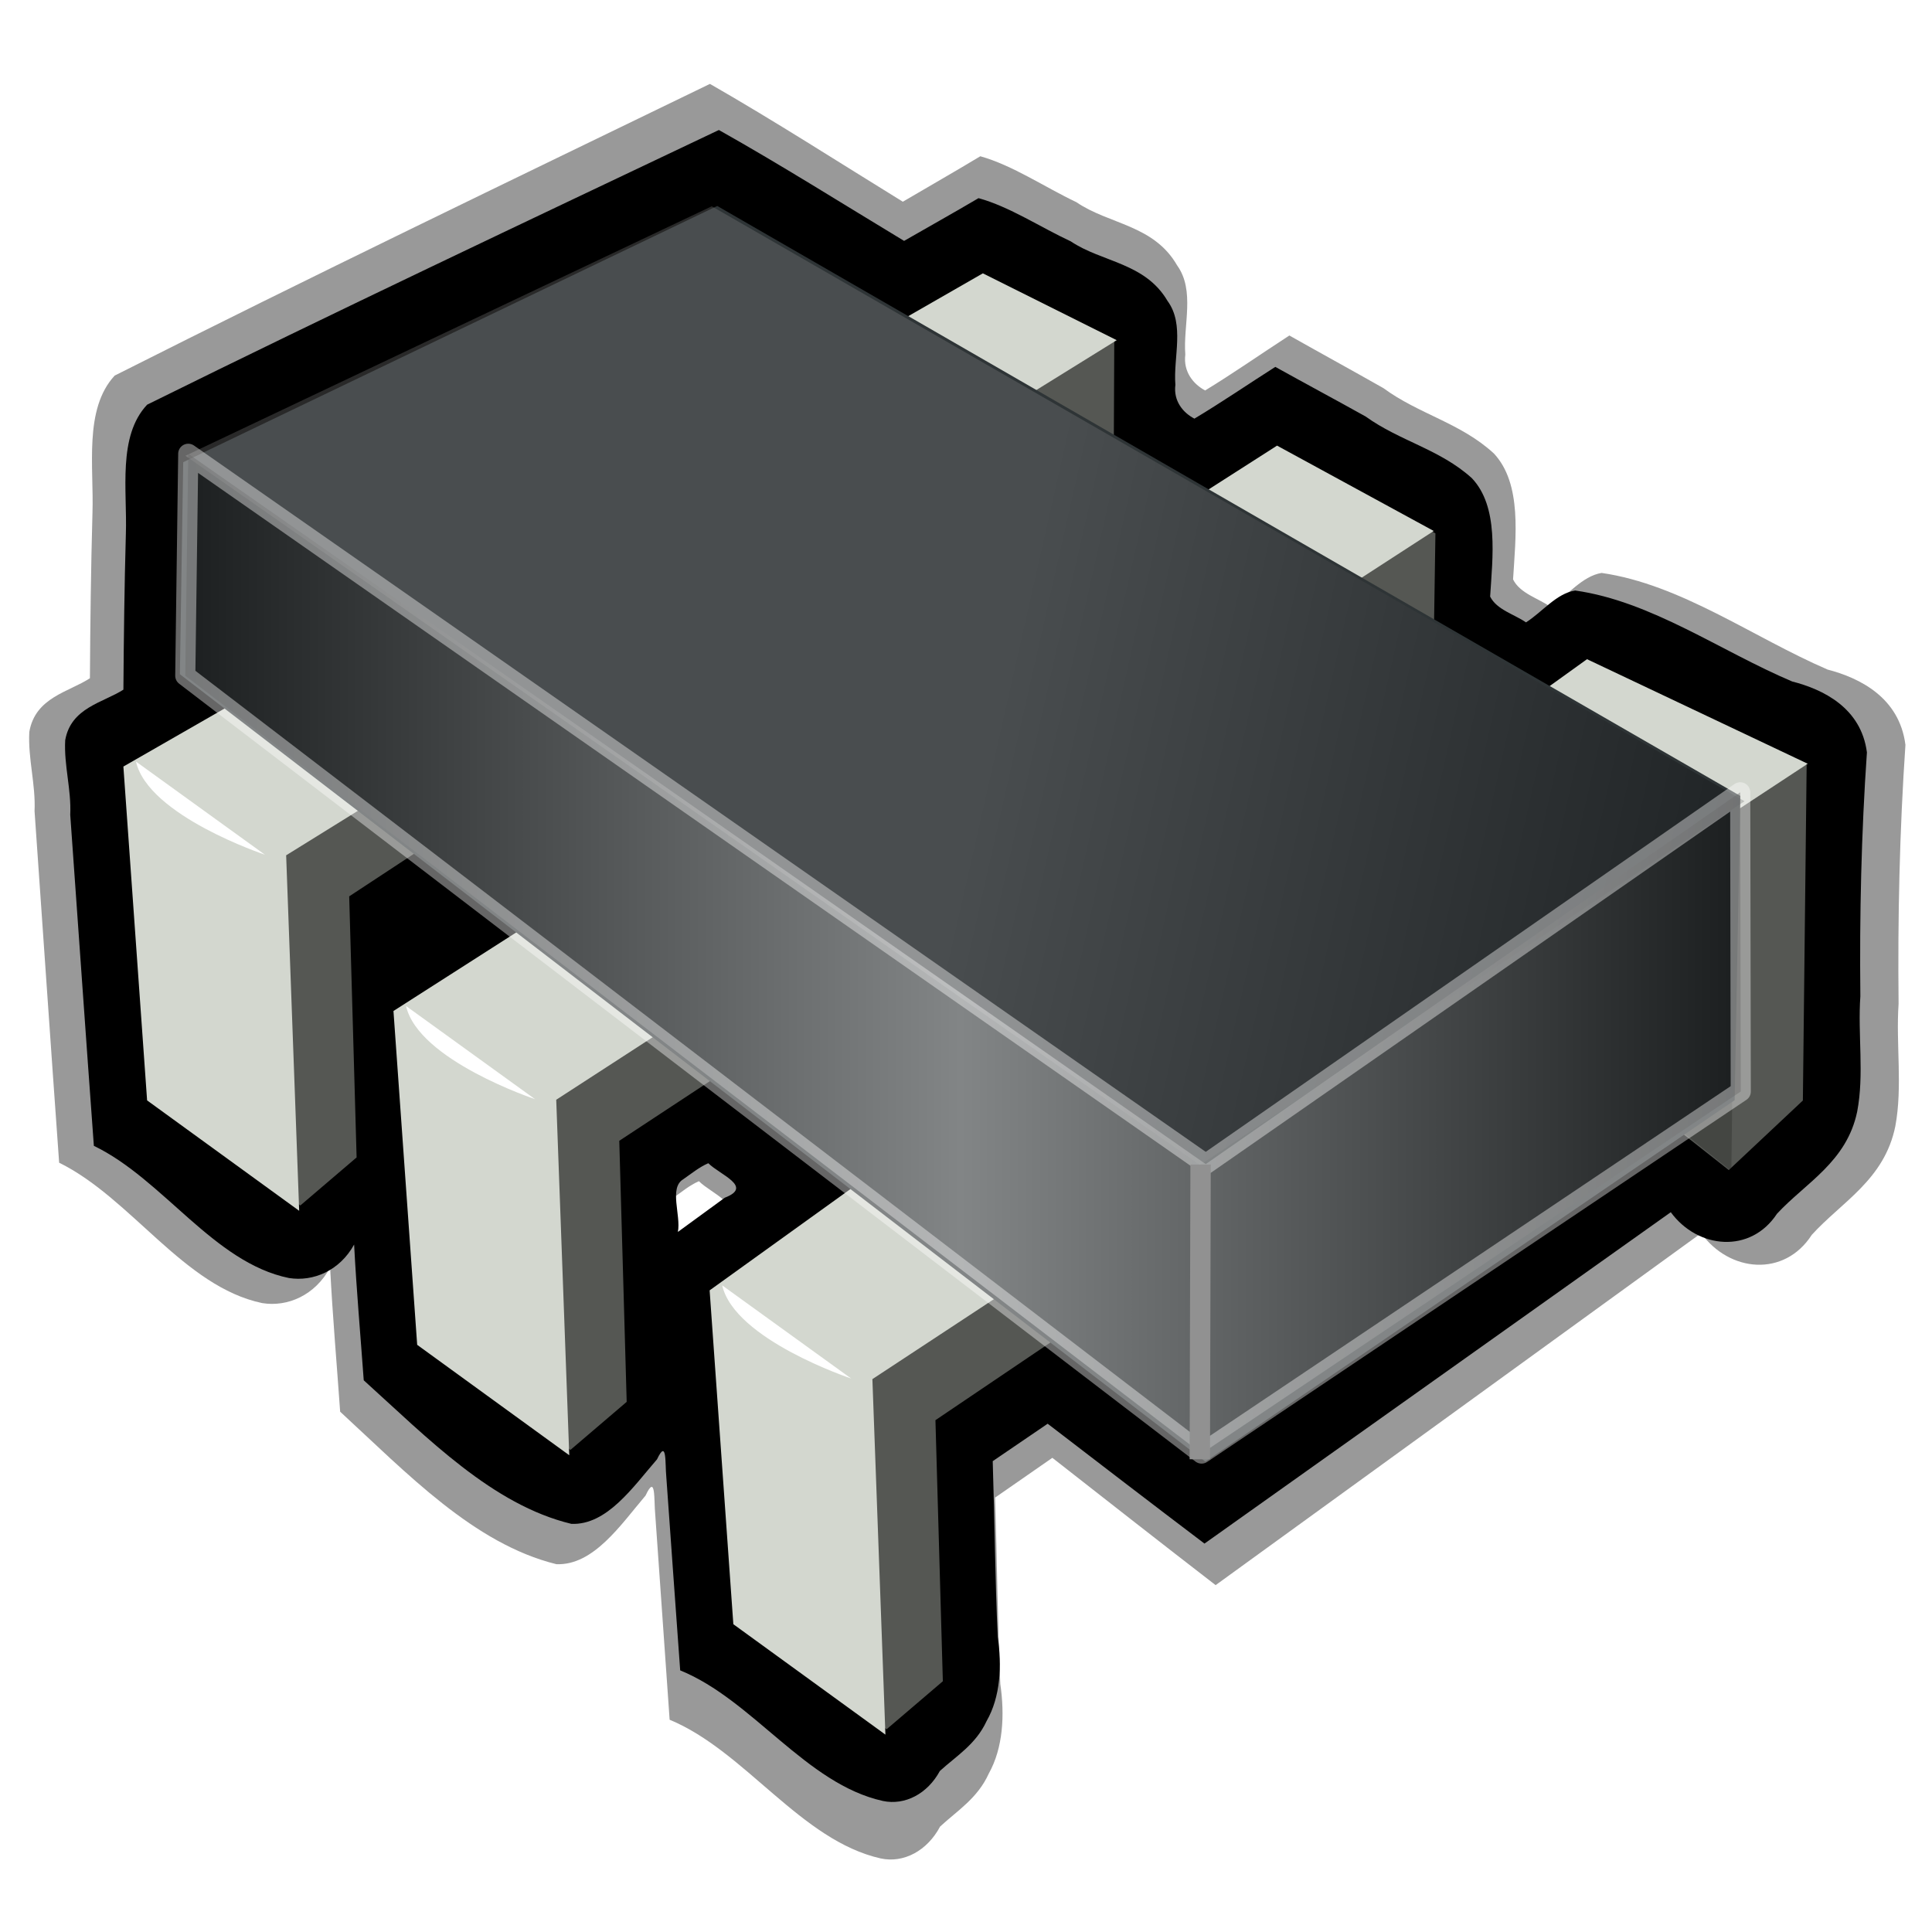 <?xml version="1.0" encoding="UTF-8" standalone="no"?>
<!-- Created with Inkscape (http://www.inkscape.org/) -->
<svg
   xmlns:dc="http://purl.org/dc/elements/1.1/"
   xmlns:cc="http://creativecommons.org/ns#"
   xmlns:rdf="http://www.w3.org/1999/02/22-rdf-syntax-ns#"
   xmlns:svg="http://www.w3.org/2000/svg"
   xmlns="http://www.w3.org/2000/svg"
   xmlns:xlink="http://www.w3.org/1999/xlink"
   xmlns:sodipodi="http://sodipodi.sourceforge.net/DTD/sodipodi-0.dtd"
   xmlns:inkscape="http://www.inkscape.org/namespaces/inkscape"
   height="48"
   id="svg2213"
   inkscape:version="0.46"
   sodipodi:docbase="/home/users/mimooh"
   sodipodi:docname="memory.svg"
   sodipodi:version="0.32"
   version="1.0"
   width="48"
   inkscape:output_extension="org.inkscape.output.svg.inkscape">
  <defs
     id="defs2215">
    <linearGradient
       id="linearGradient3260">
      <stop
         id="stop3324"
         offset="0"
         style="stop-color:#000000;stop-opacity:1;" />
      <stop
         style="stop-color:#ffffff;stop-opacity:1;"
         offset="0.5"
         id="stop3611" />
      <stop
         style="stop-color:#000000;stop-opacity:1;"
         offset="1"
         id="stop3264" />
    </linearGradient>
    <inkscape:perspective
       sodipodi:type="inkscape:persp3d"
       inkscape:vp_x="0 : 212.52174 : 1"
       inkscape:vp_y="0 : 1000 : 0"
       inkscape:vp_z="579.06921 : 212.52174 : 1"
       inkscape:persp3d-origin="289.53461 : 141.68116 : 1"
       id="perspective42" />
    <linearGradient
       id="linearGradient7966">
      <stop
         style="stop-color:#8a8a8a;stop-opacity:1;"
         offset="0"
         id="stop3605" />
      <stop
         id="stop7970"
         offset="1"
         style="stop-color:#000000;stop-opacity:1;" />
    </linearGradient>
    <filter
       inkscape:collect="always"
       id="filter3459">
      <feGaussianBlur
         inkscape:collect="always"
         stdDeviation="0.868"
         id="feGaussianBlur3461" />
    </filter>
    <linearGradient
       inkscape:collect="always"
       xlink:href="#linearGradient3260"
       id="linearGradient3561"
       gradientUnits="userSpaceOnUse"
       gradientTransform="matrix(1.122,0,0,1.475,-12.525,-184.723)"
       x1="86.324"
       y1="388.138"
       x2="120.694"
       y2="388.138" />
    <linearGradient
       inkscape:collect="always"
       xlink:href="#linearGradient7966"
       id="linearGradient3564"
       gradientUnits="userSpaceOnUse"
       gradientTransform="matrix(3.214921e-3,-2.2157273e-5,1.8235172e-5,3.9064001e-3,150.451,374.152)"
       x1="-14463.088"
       y1="2078.543"
       x2="-8880.219"
       y2="3645.76" />
  </defs>
  <sodipodi:namedview
     bordercolor="#666666"
     borderopacity="1.0"
     id="base"
     inkscape:current-layer="layer1"
     inkscape:cx="55.20962"
     inkscape:cy="16.876177"
     inkscape:document-units="px"
     inkscape:pageopacity="0.0"
     inkscape:pageshadow="2"
     inkscape:window-height="742"
     inkscape:window-width="1014"
     inkscape:window-x="5"
     inkscape:window-y="428"
     inkscape:zoom="7.4879903"
     pagecolor="#ffffff"
     showgrid="true">
    <inkscape:grid
       type="xygrid"
       id="grid3268"
       visible="true"
       enabled="true" />
  </sodipodi:namedview>
  <g
     id="layer1"
     inkscape:groupmode="layer"
     inkscape:label="Warstwa 1"
     transform="translate(-79.75,-363.554)">
    <g
       id="g3426"
       transform="matrix(0.93,0,0,1.199,40.333,-52.486)"
       style="fill:#999999;filter:url(#filter3459)">
      <path
         style="fill:#999999;fill-opacity:1;fill-rule:nonzero;stroke:none;stroke-width:8;stroke-linecap:butt;stroke-linejoin:miter;marker:none;marker-start:none;marker-mid:none;marker-end:none;stroke-miterlimit:4;stroke-dasharray:none;stroke-dashoffset:0;stroke-opacity:1;visibility:visible;display:inline;overflow:visible"
         id="path3358"
         d="M 61.29,348.75 C 56.003,350.738 50.705,352.715 45.447,354.772 C 44.618,355.468 44.895,356.667 44.854,357.62 C 44.813,358.758 44.795,359.92 44.786,361.043 C 44.225,361.329 43.327,361.436 43.167,362.155 C 43.128,362.708 43.34,363.242 43.307,363.797 C 43.526,366.226 43.739,368.654 43.964,371.082 C 45.891,371.817 47.294,373.651 49.389,373.991 C 50.069,374.076 50.803,373.829 51.203,373.254 C 51.268,374.251 51.381,375.246 51.471,376.241 C 53.253,377.514 55.048,378.982 57.248,379.401 C 58.238,379.431 58.962,378.59 59.63,377.979 C 59.91,377.511 59.85,378.073 59.888,378.365 C 60.016,379.785 60.143,381.205 60.273,382.624 C 62.295,383.274 63.775,385.127 65.916,385.499 C 66.525,385.599 67.153,385.342 67.498,384.838 C 67.958,384.507 68.498,384.254 68.798,383.741 C 69.186,383.203 69.226,382.517 69.107,381.886 C 69.033,380.598 69.021,379.309 68.968,378.021 C 69.478,377.746 69.987,377.472 70.497,377.197 C 71.949,378.079 73.401,378.962 74.859,379.835 C 79.183,377.404 83.507,374.973 87.83,372.542 C 88.585,373.355 90.052,373.46 90.786,372.576 C 91.584,371.894 92.727,371.435 93.017,370.326 C 93.215,369.502 93.03,368.633 93.104,367.79 C 93.079,366 93.131,364.203 93.287,362.424 C 93.127,361.442 92.064,361.036 91.206,360.863 C 89.205,360.192 87.293,359.099 85.17,358.861 C 84.644,358.929 84.259,359.333 83.802,359.563 C 83.483,359.386 82.99,359.287 82.805,358.995 C 82.873,358.124 83.053,357.017 82.293,356.386 C 81.404,355.751 80.289,355.573 79.342,355.032 C 78.507,354.664 77.665,354.308 76.829,353.941 C 76.079,354.319 75.333,354.723 74.579,355.08 C 74.264,354.95 73.991,354.692 74.049,354.336 C 73.988,353.73 74.315,353.012 73.832,352.49 C 73.204,351.644 72.015,351.643 71.138,351.178 C 70.289,350.865 69.437,350.415 68.573,350.227 C 67.886,350.548 67.193,350.854 66.503,351.169 C 64.788,350.35 63.087,349.5 61.351,348.728 L 61.29,348.75 z M 61.056,371.465 C 61.376,371.719 62.316,371.98 61.516,372.222 C 61.08,372.473 60.645,372.725 60.21,372.976 C 60.3,372.613 59.96,372.013 60.354,371.821 C 60.578,371.697 60.806,371.548 61.056,371.465 z" />
      <g
         id="g3360"
         transform="matrix(3.6285563e-3,0,0,3.6285563e-3,78.775,342.29)"
         style="fill:#999999">
        <path
           d="M -2837.414,2700.39 L -8845.206,5793.519 L -9070.039,7542.386 L -8011.505,8296.883 L -7579.565,8005.161 L -7636.373,6421.873 L -2973.805,3997.227 L -2980.357,4600.357 L -2351.906,5014.147 L -1781.038,4830.729 L -1770.998,3058.962 L -2837.414,2700.39 z"
           id="path3362"
           sodipodi:nodetypes="cccccccccccc"
           style="opacity:1;fill:#999999;fill-opacity:1;fill-rule:nonzero;stroke:none;stroke-width:8;stroke-linecap:butt;stroke-linejoin:miter;marker:none;marker-start:none;marker-mid:none;marker-end:none;stroke-miterlimit:4;stroke-dasharray:none;stroke-dashoffset:0;stroke-opacity:1;visibility:visible;display:inline;overflow:visible" />
        <path
           d="M -129.214,312.788 L -435.64,451.888 L -427.183,546.043 L -372.966,577.183 L -377.609,476.921 L -81.485,331.641 L -129.214,312.788 z"
           id="path3364"
           sodipodi:nodetypes="ccccccc"
           style="opacity:1;fill:#999999;fill-opacity:1;fill-rule:nonzero;stroke:none;stroke-width:8;stroke-linecap:butt;stroke-linejoin:miter;marker:none;marker-start:none;marker-mid:none;marker-end:none;stroke-miterlimit:4;stroke-dasharray:none;stroke-dashoffset:0;stroke-opacity:1;visibility:visible;display:inline;overflow:visible"
           transform="matrix(21.503,0,0,21.503,0,-4082.286)" />
        <path
           d="M -9271.061,5604.449 L -8282.775,6169.184 C -8282.775,6169.184 -9176.939,5933.878 -9271.061,5604.449 z"
           id="path3366"
           style="opacity:1;fill:#999999;fill-opacity:1;fill-rule:nonzero;stroke:none;stroke-width:8;stroke-linecap:butt;stroke-linejoin:miter;marker:none;marker-start:none;marker-mid:none;marker-end:none;stroke-miterlimit:4;stroke-dasharray:none;stroke-dashoffset:0;stroke-opacity:1;visibility:visible;display:inline;overflow:visible" />
      </g>
      <path
         d="M 67.983,356.757 L 70.715,355.22 L 70.715,360.556 L 68.026,359.019 L 67.983,356.757 z"
         id="path3368"
         sodipodi:nodetypes="ccccc"
         style="opacity:0.2;fill:#999999;fill-opacity:1;fill-rule:nonzero;stroke:none;stroke-width:8;stroke-linecap:butt;stroke-linejoin:miter;marker:none;marker-start:none;marker-mid:none;marker-end:none;stroke-miterlimit:4;stroke-dasharray:none;stroke-dashoffset:0;stroke-opacity:1;visibility:visible;display:inline;overflow:visible" />
      <g
         id="g3370"
         transform="matrix(3.6285563e-3,0,0,3.6285563e-3,86.289,347.669)"
         style="fill:#999999">
        <path
           d="M -2366.658,2307.016 L -8845.206,5793.519 L -9070.039,7542.386 L -8011.505,8296.883 L -7579.565,8005.161 L -7636.373,6421.873 L -2724.225,3864.118 L -2730.777,4467.248 L -1984.674,4928.099 L -1416.66,4664.342 L -1379.398,2738.199 L -2366.658,2307.016 z"
           id="path3372"
           sodipodi:nodetypes="cccccccccccc"
           style="opacity:1;fill:#999999;fill-opacity:1;fill-rule:nonzero;stroke:none;stroke-width:8;stroke-linecap:butt;stroke-linejoin:miter;marker:none;marker-start:none;marker-mid:none;marker-end:none;stroke-miterlimit:4;stroke-dasharray:none;stroke-dashoffset:0;stroke-opacity:1;visibility:visible;display:inline;overflow:visible" />
        <path
           d="M -120.615,292.438 L -435.64,451.888 L -427.183,546.043 L -372.966,577.183 L -377.609,476.921 L -64.75,316.508 L -120.615,292.438 z"
           id="path3374"
           sodipodi:nodetypes="ccccccc"
           style="opacity:1;fill:#999999;fill-opacity:1;fill-rule:nonzero;stroke:none;stroke-width:8;stroke-linecap:butt;stroke-linejoin:miter;marker:none;marker-start:none;marker-mid:none;marker-end:none;stroke-miterlimit:4;stroke-dasharray:none;stroke-dashoffset:0;stroke-opacity:1;visibility:visible;display:inline;overflow:visible"
           transform="matrix(21.503,0,0,21.503,0,-4082.286)" />
        <path
           d="M -9271.061,5604.449 L -8282.775,6169.184 C -8282.775,6169.184 -9176.939,5933.878 -9271.061,5604.449 z"
           id="path3376"
           style="opacity:1;fill:#999999;fill-opacity:1;fill-rule:nonzero;stroke:none;stroke-width:8;stroke-linecap:butt;stroke-linejoin:miter;marker:none;marker-start:none;marker-mid:none;marker-end:none;stroke-miterlimit:4;stroke-dasharray:none;stroke-dashoffset:0;stroke-opacity:1;visibility:visible;display:inline;overflow:visible" />
      </g>
      <path
         d="M 76.342,361.592 L 79.074,360.055 L 79.074,365.392 L 76.384,363.855 L 76.342,361.592 z"
         id="path3378"
         sodipodi:nodetypes="ccccc"
         style="opacity:0.2;fill:#999999;fill-opacity:1;fill-rule:nonzero;stroke:none;stroke-width:8;stroke-linecap:butt;stroke-linejoin:miter;marker:none;marker-start:none;marker-mid:none;marker-end:none;stroke-miterlimit:4;stroke-dasharray:none;stroke-dashoffset:0;stroke-opacity:1;visibility:visible;display:inline;overflow:visible" />
      <g
         id="g3380"
         transform="matrix(3.6285563e-3,0,0,3.6285563e-3,95.083,353.817)"
         style="fill:#999999">
        <path
           d="M -2169.157,2134.227 L -8845.206,5793.519 L -9070.039,7542.386 L -8011.505,8296.883 L -7579.565,8005.161 L -7636.373,6421.873 L -2526.723,3691.329 L -2533.275,4294.459 L -1554.23,4905.059 L -986.217,4483.234 L -957.275,2448.94 L -2169.157,2134.227 z"
           id="path3382"
           sodipodi:nodetypes="cccccccccccc"
           style="opacity:1;fill:#999999;fill-opacity:1;fill-rule:nonzero;stroke:none;stroke-width:8;stroke-linecap:butt;stroke-linejoin:miter;marker:none;marker-start:none;marker-mid:none;marker-end:none;stroke-miterlimit:4;stroke-dasharray:none;stroke-dashoffset:0;stroke-opacity:1;visibility:visible;display:inline;overflow:visible" />
        <path
           d="M -122.826,273.878 L -435.64,451.888 L -427.183,546.043 L -372.966,577.183 L -377.609,476.921 L -44.134,303.365 L -122.826,273.878 z"
           id="path3384"
           sodipodi:nodetypes="ccccccc"
           style="opacity:1;fill:#999999;fill-opacity:1;fill-rule:nonzero;stroke:none;stroke-width:8;stroke-linecap:butt;stroke-linejoin:miter;marker:none;marker-start:none;marker-mid:none;marker-end:none;stroke-miterlimit:4;stroke-dasharray:none;stroke-dashoffset:0;stroke-opacity:1;visibility:visible;display:inline;overflow:visible"
           transform="matrix(21.503,0,0,21.503,0,-4082.286)" />
        <path
           d="M -9271.061,5604.449 L -8282.775,6169.184 C -8282.775,6169.184 -9176.939,5933.878 -9271.061,5604.449 z"
           id="path3386"
           style="opacity:1;fill:#999999;fill-opacity:1;fill-rule:nonzero;stroke:none;stroke-width:8;stroke-linecap:butt;stroke-linejoin:miter;marker:none;marker-start:none;marker-mid:none;marker-end:none;stroke-miterlimit:4;stroke-dasharray:none;stroke-dashoffset:0;stroke-opacity:1;visibility:visible;display:inline;overflow:visible" />
      </g>
      <path
         d="M 85.999,367.173 L 89.606,365.667 L 89.516,371.637 L 86.041,369.436 L 85.999,367.173 z"
         id="path3388"
         sodipodi:nodetypes="ccccc"
         style="opacity:0.2;fill:#999999;fill-opacity:1;fill-rule:nonzero;stroke:none;stroke-width:8;stroke-linecap:butt;stroke-linejoin:miter;marker:none;marker-start:none;marker-mid:none;marker-end:none;stroke-miterlimit:4;stroke-dasharray:none;stroke-dashoffset:0;stroke-opacity:1;visibility:visible;display:inline;overflow:visible" />
      <path
         d="M 61.305,350.4 L 46.449,356.038 L 46.356,360.704 L 74.883,378.03 L 89.608,370.077 L 89.764,363.381 L 61.305,350.4 z"
         id="path3390"
         sodipodi:nodetypes="ccccccc"
         style="fill:#999999;fill-opacity:1;fill-rule:nonzero;stroke:none;stroke-width:8;stroke-linecap:butt;stroke-linejoin:miter;marker:none;marker-start:none;marker-mid:none;marker-end:none;stroke-miterlimit:4;stroke-dashoffset:0;stroke-opacity:1;visibility:visible;display:inline;overflow:visible" />
      <path
         d="M 46.51,355.896 L 61.152,350.407 L 89.882,363.498 L 74.735,371.503 L 46.51,355.896 z"
         id="path3392"
         sodipodi:nodetypes="ccccc"
         style="opacity:0.3;fill:#999999;fill-opacity:1;fill-rule:nonzero;stroke:none;stroke-width:8;stroke-linecap:butt;stroke-linejoin:miter;marker:none;marker-start:none;marker-mid:none;marker-end:none;stroke-miterlimit:4;stroke-dashoffset:0;stroke-opacity:1;visibility:visible;display:inline;overflow:visible" />
      <path
         style="opacity:0.4;fill:#999999;fill-opacity:1;fill-rule:nonzero;stroke:none;stroke-width:8;stroke-linecap:butt;stroke-linejoin:miter;marker:none;marker-start:none;marker-mid:none;marker-end:none;stroke-miterlimit:4;stroke-dasharray:none;stroke-dashoffset:0;stroke-opacity:1;visibility:visible;display:inline;overflow:visible"
         sodipodi:nodetypes="ccccccc"
         id="path3394"
         d="M 46.589,355.853 L 46.506,360.737 L 74.778,377.853 L 89.778,369.886 L 89.761,363.303 L 74.894,371.484 L 46.589,355.853 z" />
    </g>
    <path
       d="M 97.557,366.809 C 92.834,369.053 88.103,371.286 83.406,373.608 C 82.666,374.394 82.914,375.748 82.877,376.823 C 82.841,378.108 82.825,379.42 82.816,380.688 C 82.316,381.011 81.513,381.132 81.37,381.944 C 81.336,382.567 81.525,383.171 81.495,383.798 C 81.691,386.539 81.881,389.281 82.082,392.022 C 83.804,392.852 85.057,394.923 86.928,395.306 C 87.535,395.403 88.19,395.123 88.548,394.475 C 88.606,395.6 88.706,396.723 88.787,397.847 C 90.378,399.284 91.981,400.941 93.946,401.414 C 94.831,401.449 95.477,400.498 96.074,399.81 C 96.324,399.281 96.271,399.915 96.304,400.244 C 96.419,401.848 96.532,403.451 96.649,405.054 C 98.454,405.787 99.776,407.879 101.688,408.299 C 102.232,408.413 102.793,408.122 103.101,407.553 C 103.511,407.18 103.994,406.893 104.261,406.315 C 104.609,405.708 104.644,404.932 104.538,404.22 C 104.472,402.766 104.461,401.311 104.414,399.856 C 104.869,399.546 105.324,399.236 105.779,398.926 C 107.076,399.922 108.373,400.918 109.675,401.904 C 113.537,399.16 117.398,396.415 121.26,393.671 C 121.934,394.588 123.244,394.706 123.899,393.709 C 124.613,392.939 125.633,392.421 125.892,391.168 C 126.069,390.238 125.903,389.257 125.97,388.306 C 125.948,386.285 125.994,384.255 126.133,382.247 C 125.99,381.138 125.041,380.68 124.275,380.485 C 122.488,379.727 120.78,378.493 118.884,378.225 C 118.414,378.301 118.071,378.757 117.663,379.017 C 117.377,378.817 116.937,378.705 116.772,378.376 C 116.833,377.392 116.993,376.142 116.315,375.431 C 115.52,374.714 114.525,374.512 113.679,373.902 C 112.933,373.486 112.181,373.084 111.435,372.669 C 110.764,373.096 110.098,373.552 109.425,373.955 C 109.143,373.809 108.9,373.517 108.952,373.115 C 108.897,372.431 109.189,371.621 108.758,371.032 C 108.197,370.077 107.135,370.075 106.352,369.55 C 105.593,369.197 104.833,368.689 104.061,368.477 C 103.448,368.839 102.828,369.184 102.212,369.539 C 100.681,368.615 99.162,367.656 97.611,366.784 L 97.557,366.809 z M 97.348,392.454 C 97.633,392.741 98.473,393.036 97.758,393.31 C 97.369,393.592 96.981,393.877 96.592,394.161 C 96.672,393.75 96.368,393.073 96.72,392.856 C 96.921,392.717 97.124,392.549 97.348,392.454 z"
       id="path8184"
       style="fill:#000000;fill-opacity:1;fill-rule:nonzero;stroke:none;stroke-width:8;stroke-linecap:butt;stroke-linejoin:miter;marker:none;marker-start:none;marker-mid:none;marker-end:none;stroke-miterlimit:4;stroke-dasharray:none;stroke-dashoffset:0;stroke-opacity:1;visibility:visible;display:inline;overflow:visible" />
    <g
       transform="matrix(3.2407093e-3,0,0,4.0967281e-3,113.173,359.515)"
       id="g7803">
      <path
         style="opacity:1;fill:#555753;fill-opacity:1;fill-rule:nonzero;stroke:none;stroke-width:8;stroke-linecap:butt;stroke-linejoin:miter;marker:none;marker-start:none;marker-mid:none;marker-end:none;stroke-miterlimit:4;stroke-dasharray:none;stroke-dashoffset:0;stroke-opacity:1;visibility:visible;display:inline;overflow:visible"
         sodipodi:nodetypes="cccccccccccc"
         id="path7791"
         d="M -2837.414,2700.39 L -8845.206,5793.519 L -9070.039,7542.386 L -8011.505,8296.883 L -7579.565,8005.161 L -7636.373,6421.873 L -2973.805,3997.227 L -2980.357,4600.357 L -2351.906,5014.147 L -1781.038,4830.729 L -1770.998,3058.962 L -2837.414,2700.39 z" />
      <path
         transform="matrix(21.503,0,0,21.503,0,-4082.286)"
         style="opacity:1;fill:#d3d7cf;fill-opacity:1;fill-rule:nonzero;stroke:none;stroke-width:8;stroke-linecap:butt;stroke-linejoin:miter;marker:none;marker-start:none;marker-mid:none;marker-end:none;stroke-miterlimit:4;stroke-dasharray:none;stroke-dashoffset:0;stroke-opacity:1;visibility:visible;display:inline;overflow:visible"
         sodipodi:nodetypes="ccccccc"
         id="rect7786"
         d="M -129.214,312.788 L -435.64,451.888 L -427.183,546.043 L -372.966,577.183 L -377.609,476.921 L -81.485,331.641 L -129.214,312.788 z" />
      <path
         style="opacity:1;fill:#ffffff;fill-opacity:1;fill-rule:nonzero;stroke:none;stroke-width:8;stroke-linecap:butt;stroke-linejoin:miter;marker:none;marker-start:none;marker-mid:none;marker-end:none;stroke-miterlimit:4;stroke-dasharray:none;stroke-dashoffset:0;stroke-opacity:1;visibility:visible;display:inline;overflow:visible"
         id="path7801"
         d="M -9271.061,5604.449 L -8282.775,6169.184 C -8282.775,6169.184 -9176.939,5933.878 -9271.061,5604.449 z" />
    </g>
    <path
       style="opacity:0.2;fill:#000000;fill-opacity:1;fill-rule:nonzero;stroke:none;stroke-width:8;stroke-linecap:butt;stroke-linejoin:miter;marker:none;marker-start:none;marker-mid:none;marker-end:none;stroke-miterlimit:4;stroke-dasharray:none;stroke-dashoffset:0;stroke-opacity:1;visibility:visible;display:inline;overflow:visible"
       sodipodi:nodetypes="ccccc"
       id="path7906"
       d="M 103.534,375.848 L 105.974,374.113 L 105.974,380.138 L 103.572,378.403 L 103.534,375.848 z" />
    <g
       transform="matrix(3.2407093e-3,0,0,4.0967281e-3,119.883,365.588)"
       id="g7941">
      <path
         style="opacity:1;fill:#555753;fill-opacity:1;fill-rule:nonzero;stroke:none;stroke-width:8;stroke-linecap:butt;stroke-linejoin:miter;marker:none;marker-start:none;marker-mid:none;marker-end:none;stroke-miterlimit:4;stroke-dasharray:none;stroke-dashoffset:0;stroke-opacity:1;visibility:visible;display:inline;overflow:visible"
         sodipodi:nodetypes="cccccccccccc"
         id="path7943"
         d="M -2366.658,2307.016 L -8845.206,5793.519 L -9070.039,7542.386 L -8011.505,8296.883 L -7579.565,8005.161 L -7636.373,6421.873 L -2724.225,3864.118 L -2730.777,4467.248 L -1984.674,4928.099 L -1416.66,4664.342 L -1379.398,2738.199 L -2366.658,2307.016 z" />
      <path
         transform="matrix(21.503,0,0,21.503,0,-4082.286)"
         style="opacity:1;fill:#d3d7cf;fill-opacity:1;fill-rule:nonzero;stroke:none;stroke-width:8;stroke-linecap:butt;stroke-linejoin:miter;marker:none;marker-start:none;marker-mid:none;marker-end:none;stroke-miterlimit:4;stroke-dasharray:none;stroke-dashoffset:0;stroke-opacity:1;visibility:visible;display:inline;overflow:visible"
         sodipodi:nodetypes="ccccccc"
         id="path7945"
         d="M -120.615,292.438 L -435.64,451.888 L -427.183,546.043 L -372.966,577.183 L -377.609,476.921 L -64.75,316.508 L -120.615,292.438 z" />
      <path
         style="opacity:1;fill:#ffffff;fill-opacity:1;fill-rule:nonzero;stroke:none;stroke-width:8;stroke-linecap:butt;stroke-linejoin:miter;marker:none;marker-start:none;marker-mid:none;marker-end:none;stroke-miterlimit:4;stroke-dasharray:none;stroke-dashoffset:0;stroke-opacity:1;visibility:visible;display:inline;overflow:visible"
         id="path7947"
         d="M -9271.061,5604.449 L -8282.775,6169.184 C -8282.775,6169.184 -9176.939,5933.878 -9271.061,5604.449 z" />
    </g>
    <path
       style="opacity:0.2;fill:#000000;fill-opacity:1;fill-rule:nonzero;stroke:none;stroke-width:8;stroke-linecap:butt;stroke-linejoin:miter;marker:none;marker-start:none;marker-mid:none;marker-end:none;stroke-miterlimit:4;stroke-dasharray:none;stroke-dashoffset:0;stroke-opacity:1;visibility:visible;display:inline;overflow:visible"
       sodipodi:nodetypes="ccccc"
       id="path7949"
       d="M 110.999,381.308 L 113.44,379.573 L 113.44,385.598 L 111.037,383.863 L 110.999,381.308 z" />
    <g
       transform="matrix(3.2407093e-3,0,0,4.0967281e-3,127.738,372.529)"
       id="g7953">
      <path
         style="opacity:1;fill:#555753;fill-opacity:1;fill-rule:nonzero;stroke:none;stroke-width:8;stroke-linecap:butt;stroke-linejoin:miter;marker:none;marker-start:none;marker-mid:none;marker-end:none;stroke-miterlimit:4;stroke-dasharray:none;stroke-dashoffset:0;stroke-opacity:1;visibility:visible;display:inline;overflow:visible"
         sodipodi:nodetypes="cccccccccccc"
         id="path7955"
         d="M -2169.157,2134.227 L -8845.206,5793.519 L -9070.039,7542.386 L -8011.505,8296.883 L -7579.565,8005.161 L -7636.373,6421.873 L -2526.723,3691.329 L -2533.275,4294.459 L -1554.23,4905.059 L -986.217,4483.234 L -957.275,2448.94 L -2169.157,2134.227 z" />
      <path
         transform="matrix(21.503,0,0,21.503,0,-4082.286)"
         style="opacity:1;fill:#d3d7cf;fill-opacity:1;fill-rule:nonzero;stroke:none;stroke-width:8;stroke-linecap:butt;stroke-linejoin:miter;marker:none;marker-start:none;marker-mid:none;marker-end:none;stroke-miterlimit:4;stroke-dasharray:none;stroke-dashoffset:0;stroke-opacity:1;visibility:visible;display:inline;overflow:visible"
         sodipodi:nodetypes="ccccccc"
         id="path7957"
         d="M -122.826,273.878 L -435.64,451.888 L -427.183,546.043 L -372.966,577.183 L -377.609,476.921 L -44.134,303.365 L -122.826,273.878 z" />
      <path
         style="opacity:1;fill:#ffffff;fill-opacity:1;fill-rule:nonzero;stroke:none;stroke-width:8;stroke-linecap:butt;stroke-linejoin:miter;marker:none;marker-start:none;marker-mid:none;marker-end:none;stroke-miterlimit:4;stroke-dasharray:none;stroke-dashoffset:0;stroke-opacity:1;visibility:visible;display:inline;overflow:visible"
         id="path7959"
         d="M -9271.061,5604.449 L -8282.775,6169.184 C -8282.775,6169.184 -9176.939,5933.878 -9271.061,5604.449 z" />
    </g>
    <path
       style="opacity:0.2;fill:#000000;fill-opacity:1;fill-rule:nonzero;stroke:none;stroke-width:8;stroke-linecap:butt;stroke-linejoin:miter;marker:none;marker-start:none;marker-mid:none;marker-end:none;stroke-miterlimit:4;stroke-dasharray:none;stroke-dashoffset:0;stroke-opacity:1;visibility:visible;display:inline;overflow:visible"
       sodipodi:nodetypes="ccccc"
       id="path7961"
       d="M 119.624,387.609 L 122.846,385.908 L 122.765,392.649 L 119.662,390.164 L 119.624,387.609 z" />
    <path
       style="fill:#2e3436;fill-opacity:1;fill-rule:nonzero;stroke:none;stroke-width:8;stroke-linecap:butt;stroke-linejoin:miter;marker:none;marker-start:none;marker-mid:none;marker-end:none;stroke-miterlimit:4;stroke-dashoffset:0;stroke-opacity:1;visibility:visible;display:inline;overflow:visible"
       sodipodi:nodetypes="ccccccc"
       id="path7859"
       d="M 97.57,368.671 L 84.302,375.037 L 84.219,380.305 L 109.697,399.867 L 122.847,390.888 L 122.987,383.328 L 97.57,368.671 z" />
    <path
       style="opacity:0.3;fill:url(#linearGradient3564);fill-opacity:1;fill-rule:nonzero;stroke:none;stroke-width:8;stroke-linecap:butt;stroke-linejoin:miter;marker:none;marker-start:none;marker-mid:none;marker-end:none;stroke-miterlimit:4;stroke-dashoffset:0;stroke-opacity:1;visibility:visible;display:inline;overflow:visible"
       sodipodi:nodetypes="ccccc"
       id="rect7856"
       d="M 84.357,374.877 L 97.433,368.679 L 123.092,383.46 L 109.564,392.497 L 84.357,374.877 z" />
    <path
       d="M 84.427,374.828 L 84.353,380.342 L 109.603,399.667 L 122.999,390.672 L 122.985,383.239 L 109.706,392.476 L 84.427,374.828 z"
       id="path7974"
       sodipodi:nodetypes="ccccccc"
       style="opacity:0.4;fill:url(#linearGradient3561);fill-opacity:1;fill-rule:nonzero;stroke:#ffffff;stroke-width:0.5;stroke-linecap:round;stroke-linejoin:round;marker:none;marker-start:none;marker-mid:none;marker-end:none;stroke-miterlimit:4;stroke-dasharray:none;stroke-dashoffset:0;stroke-opacity:1;visibility:visible;display:inline;overflow:visible" />
    <path
       style="fill:none;fill-rule:evenodd;stroke:#919191;stroke-width:0.506;stroke-linecap:butt;stroke-linejoin:round;stroke-miterlimit:4;stroke-dasharray:none;stroke-opacity:1;display:inline"
       d="M 109.559,399.809 L 109.578,392.487"
       id="path3328"
       inkscape:connector-type="polyline" />
  </g>
</svg>

